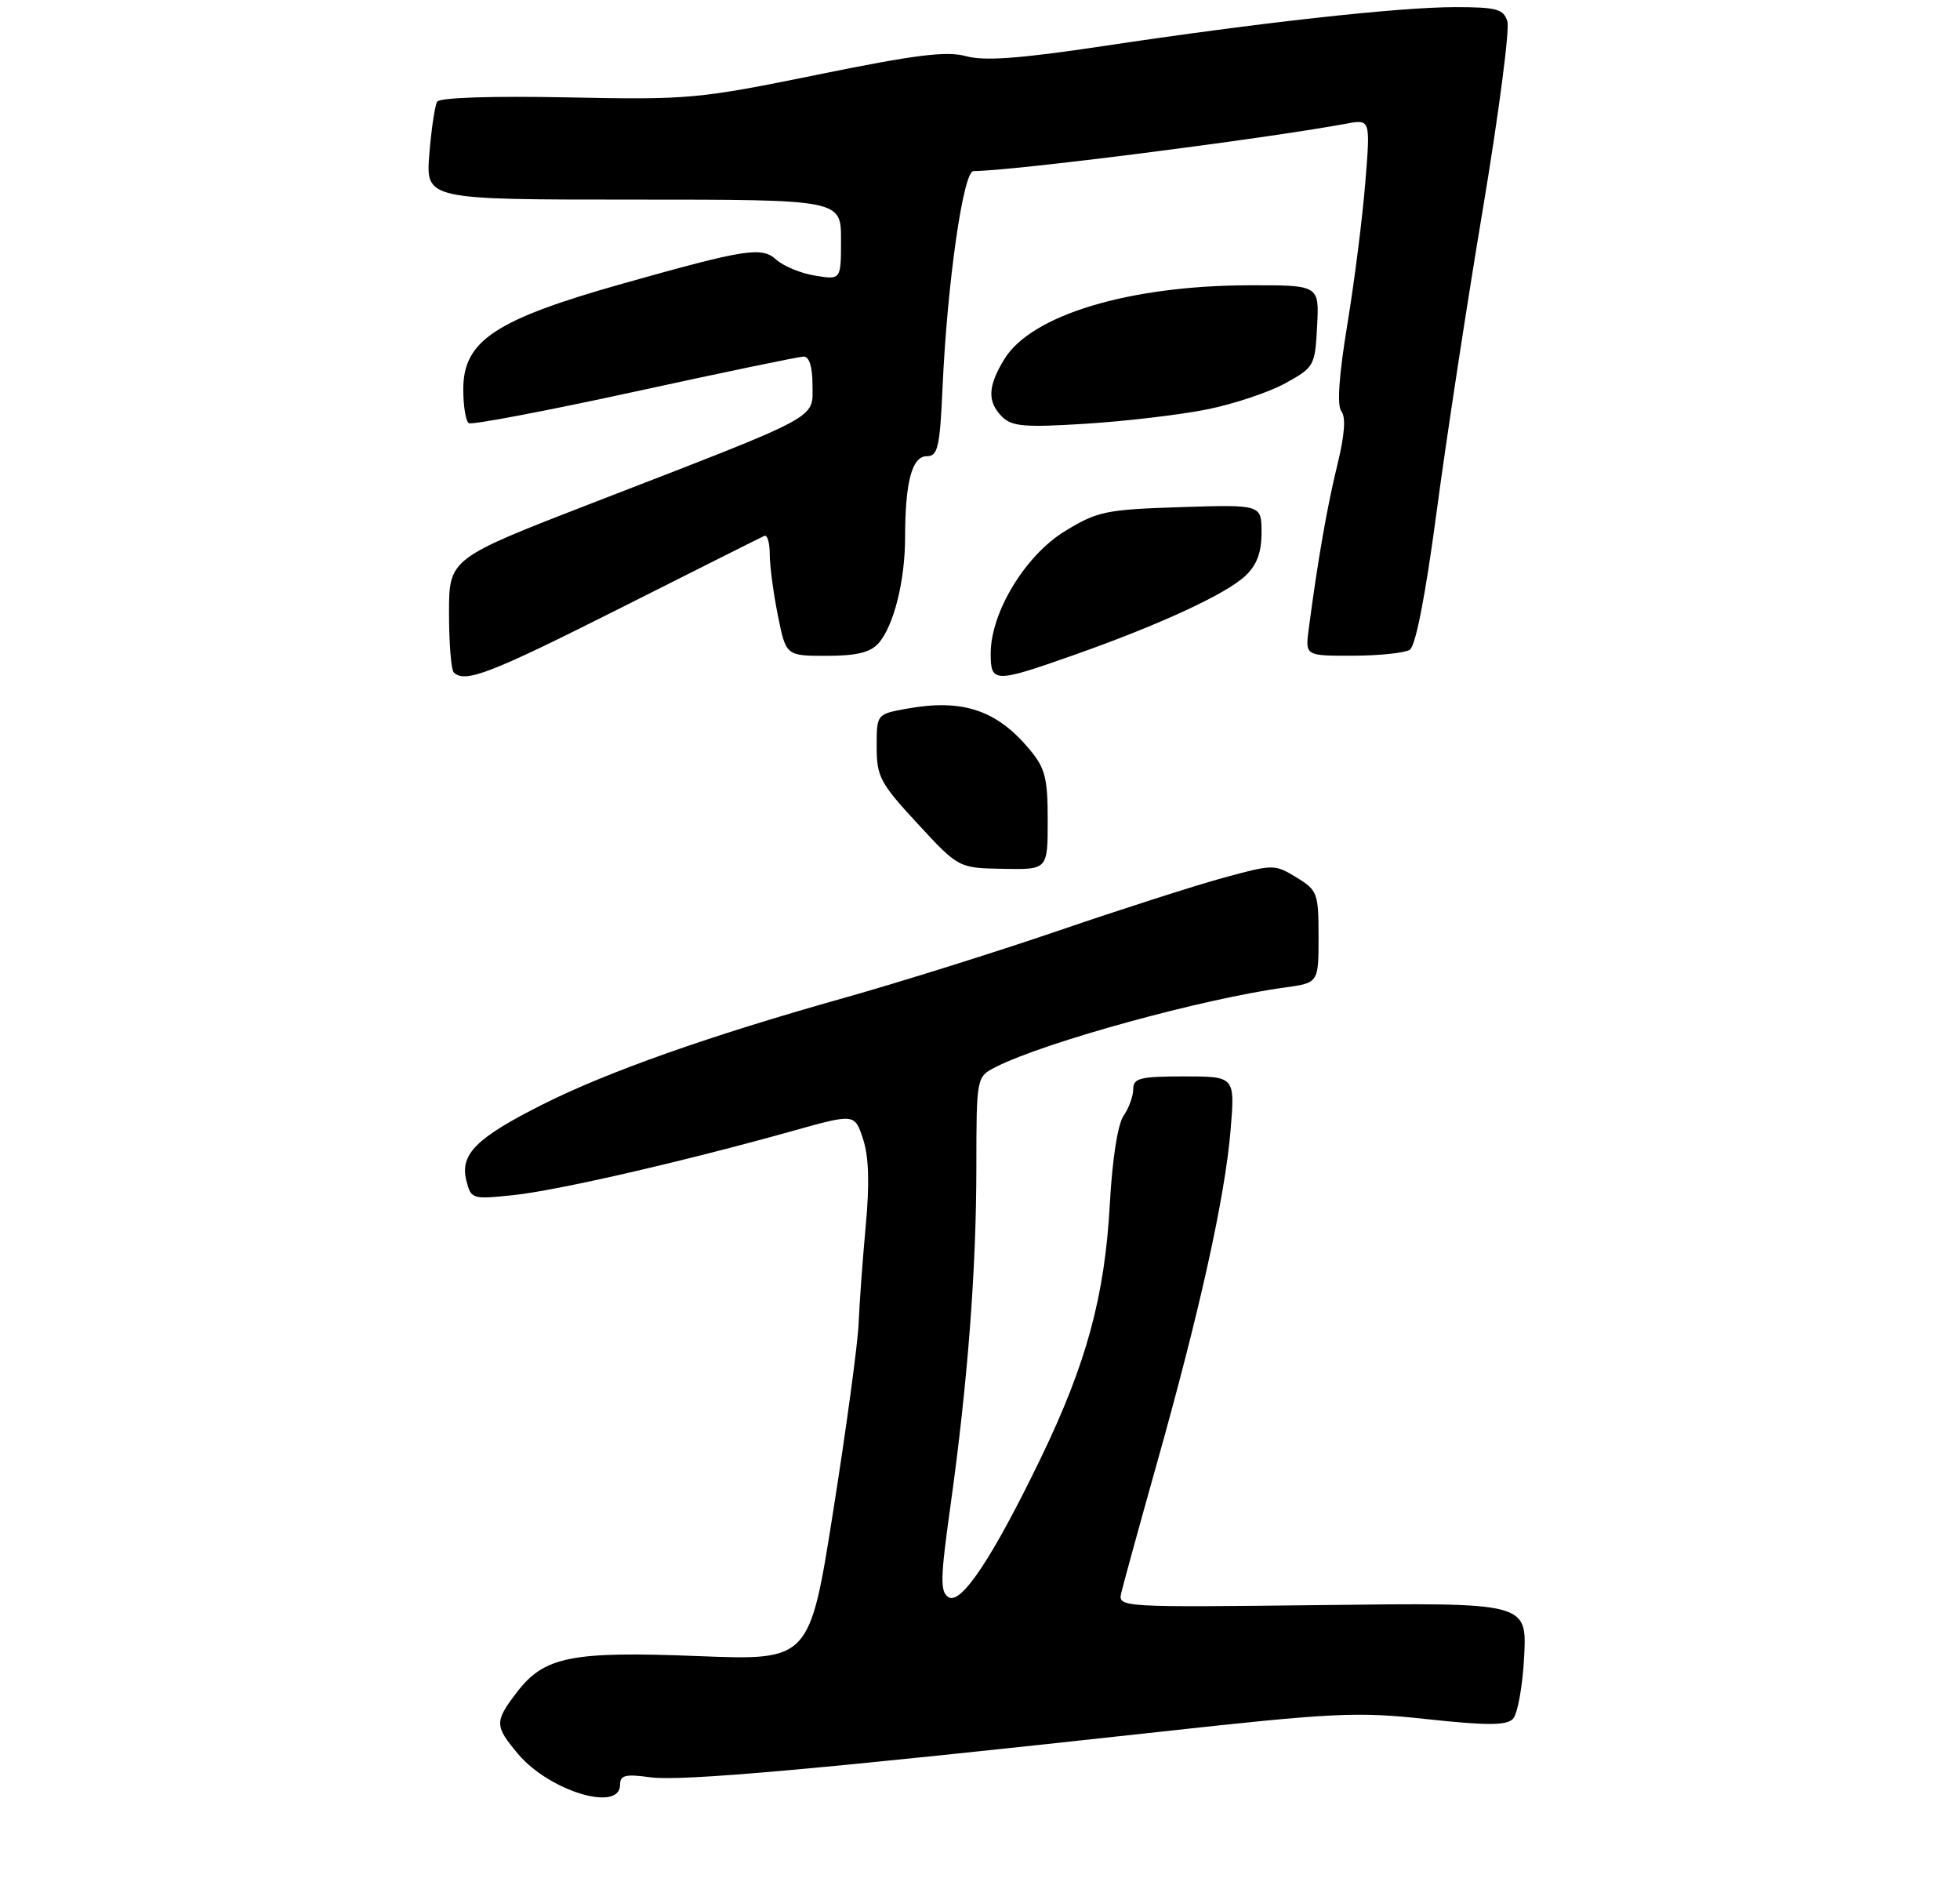 <?xml version="1.0" encoding="UTF-8" standalone="no"?>
<!DOCTYPE svg PUBLIC "-//W3C//DTD SVG 1.1//EN" "http://www.w3.org/Graphics/SVG/1.1/DTD/svg11.dtd" >
<svg xmlns="http://www.w3.org/2000/svg" xmlns:xlink="http://www.w3.org/1999/xlink" version="1.1" viewBox="0 0 275 265">
 <g >
 <path fill="currentColor"
d=" M 87.00 250.37 C 87.00 249.02 87.75 248.84 91.25 249.32 C 95.60 249.91 114.69 248.21 162.44 242.97 C 187.28 240.24 190.38 240.09 200.28 241.17 C 208.63 242.07 211.34 242.06 212.27 241.13 C 212.92 240.48 213.64 236.53 213.85 232.37 C 214.23 224.81 214.23 224.81 185.54 225.16 C 157.29 225.49 156.87 225.47 157.31 223.50 C 157.56 222.40 159.82 214.17 162.34 205.21 C 168.37 183.77 171.86 167.98 172.65 158.62 C 173.29 151.00 173.29 151.00 166.15 151.00 C 159.96 151.00 159.00 151.24 159.00 152.78 C 159.00 153.76 158.39 155.44 157.64 156.53 C 156.82 157.71 156.05 162.68 155.71 169.00 C 155.00 181.84 152.43 191.30 146.05 204.50 C 139.33 218.41 134.86 225.15 133.09 224.06 C 131.89 223.32 131.93 221.45 133.34 211.35 C 135.77 193.98 136.98 178.17 136.99 163.78 C 137.00 151.05 137.00 151.05 139.75 149.66 C 146.63 146.18 168.80 140.09 180.25 138.53 C 185.00 137.88 185.00 137.88 185.00 131.42 C 185.00 125.28 184.85 124.88 181.89 123.08 C 178.84 121.22 178.65 121.22 171.64 123.14 C 167.71 124.21 157.30 127.55 148.50 130.56 C 139.70 133.57 126.16 137.81 118.42 139.99 C 99.50 145.31 85.24 150.35 76.08 154.96 C 66.81 159.63 64.51 161.92 65.43 165.60 C 66.09 168.22 66.23 168.26 72.04 167.65 C 78.15 167.02 95.92 162.93 111.21 158.65 C 119.92 156.21 119.92 156.21 121.09 159.78 C 121.90 162.23 122.02 166.03 121.47 171.92 C 121.04 176.64 120.58 182.83 120.47 185.67 C 120.35 188.51 118.75 200.31 116.92 211.88 C 113.60 232.93 113.60 232.93 98.01 232.32 C 80.14 231.61 76.34 232.37 72.49 237.43 C 69.37 241.52 69.38 242.11 72.70 246.06 C 77.09 251.27 87.00 254.26 87.00 250.37 Z  M 147.00 115.08 C 147.00 109.07 146.65 107.74 144.38 105.04 C 139.79 99.58 135.01 98.01 127.25 99.41 C 123.00 100.18 123.00 100.18 123.00 104.76 C 123.00 108.95 123.49 109.87 128.75 115.55 C 134.50 121.77 134.50 121.77 140.75 121.88 C 147.00 122.00 147.00 122.00 147.00 115.08 Z  M 87.15 85.25 C 97.79 79.89 106.84 75.35 107.25 75.17 C 107.66 74.98 108.00 76.15 108.00 77.75 C 108.00 79.35 108.51 83.22 109.14 86.33 C 110.28 92.00 110.28 92.00 115.98 92.00 C 120.16 92.00 122.11 91.53 123.25 90.25 C 125.39 87.84 126.99 81.50 126.99 75.38 C 127.00 67.59 127.96 64.00 130.03 64.00 C 131.59 64.00 131.87 62.77 132.25 54.25 C 132.91 39.65 135.15 24.00 136.58 24.00 C 141.90 24.00 177.11 19.52 188.89 17.35 C 192.28 16.72 192.28 16.72 191.56 25.61 C 191.17 30.50 190.04 39.45 189.04 45.50 C 187.85 52.75 187.57 56.91 188.21 57.71 C 188.85 58.52 188.66 61.06 187.64 65.21 C 186.22 70.98 184.89 78.59 183.62 88.25 C 183.13 92.00 183.13 92.00 189.81 91.98 C 193.49 91.98 197.08 91.60 197.80 91.15 C 198.62 90.62 200.00 83.57 201.55 71.91 C 202.90 61.78 205.83 42.58 208.07 29.23 C 210.30 15.88 211.84 4.07 211.49 2.98 C 210.95 1.27 209.96 1.00 204.18 1.00 C 196.29 1.00 176.68 3.17 154.75 6.47 C 143.07 8.22 138.10 8.59 135.54 7.88 C 132.80 7.13 128.46 7.67 114.69 10.48 C 97.92 13.89 96.65 14.01 79.61 13.66 C 69.07 13.45 61.69 13.69 61.34 14.26 C 61.02 14.78 60.52 18.09 60.24 21.60 C 59.73 28.00 59.73 28.00 88.86 28.00 C 118.00 28.00 118.00 28.00 118.00 33.63 C 118.00 39.26 118.00 39.26 114.38 38.67 C 112.38 38.35 109.93 37.34 108.92 36.43 C 106.87 34.57 104.66 34.92 87.50 39.75 C 69.47 44.83 65.00 47.78 65.00 54.62 C 65.00 56.96 65.35 59.10 65.78 59.36 C 66.21 59.63 76.67 57.64 89.03 54.95 C 101.39 52.25 112.06 50.04 112.75 50.02 C 113.55 50.01 114.00 51.47 114.00 54.06 C 114.00 58.84 115.52 58.02 83.25 70.51 C 63.00 78.35 63.00 78.35 63.00 86.01 C 63.00 90.22 63.30 93.97 63.67 94.33 C 65.22 95.88 68.79 94.50 87.15 85.25 Z  M 150.67 91.89 C 162.64 87.67 171.99 83.36 174.73 80.78 C 176.34 79.27 177.00 77.51 177.00 74.72 C 177.00 70.78 177.00 70.78 165.67 71.14 C 155.15 71.48 153.98 71.72 149.42 74.51 C 143.85 77.91 139.00 85.90 139.00 91.68 C 139.00 95.82 139.49 95.83 150.67 91.89 Z  M 169.31 57.44 C 173.06 56.69 178.01 55.04 180.31 53.78 C 184.40 51.53 184.51 51.33 184.80 45.74 C 185.10 40.00 185.10 40.00 175.30 40.02 C 158.42 40.05 144.69 44.19 140.91 50.39 C 138.58 54.20 138.50 56.36 140.61 58.47 C 141.97 59.83 143.80 59.98 152.36 59.44 C 157.94 59.09 165.57 58.19 169.31 57.44 Z "/>
</g>
</svg>